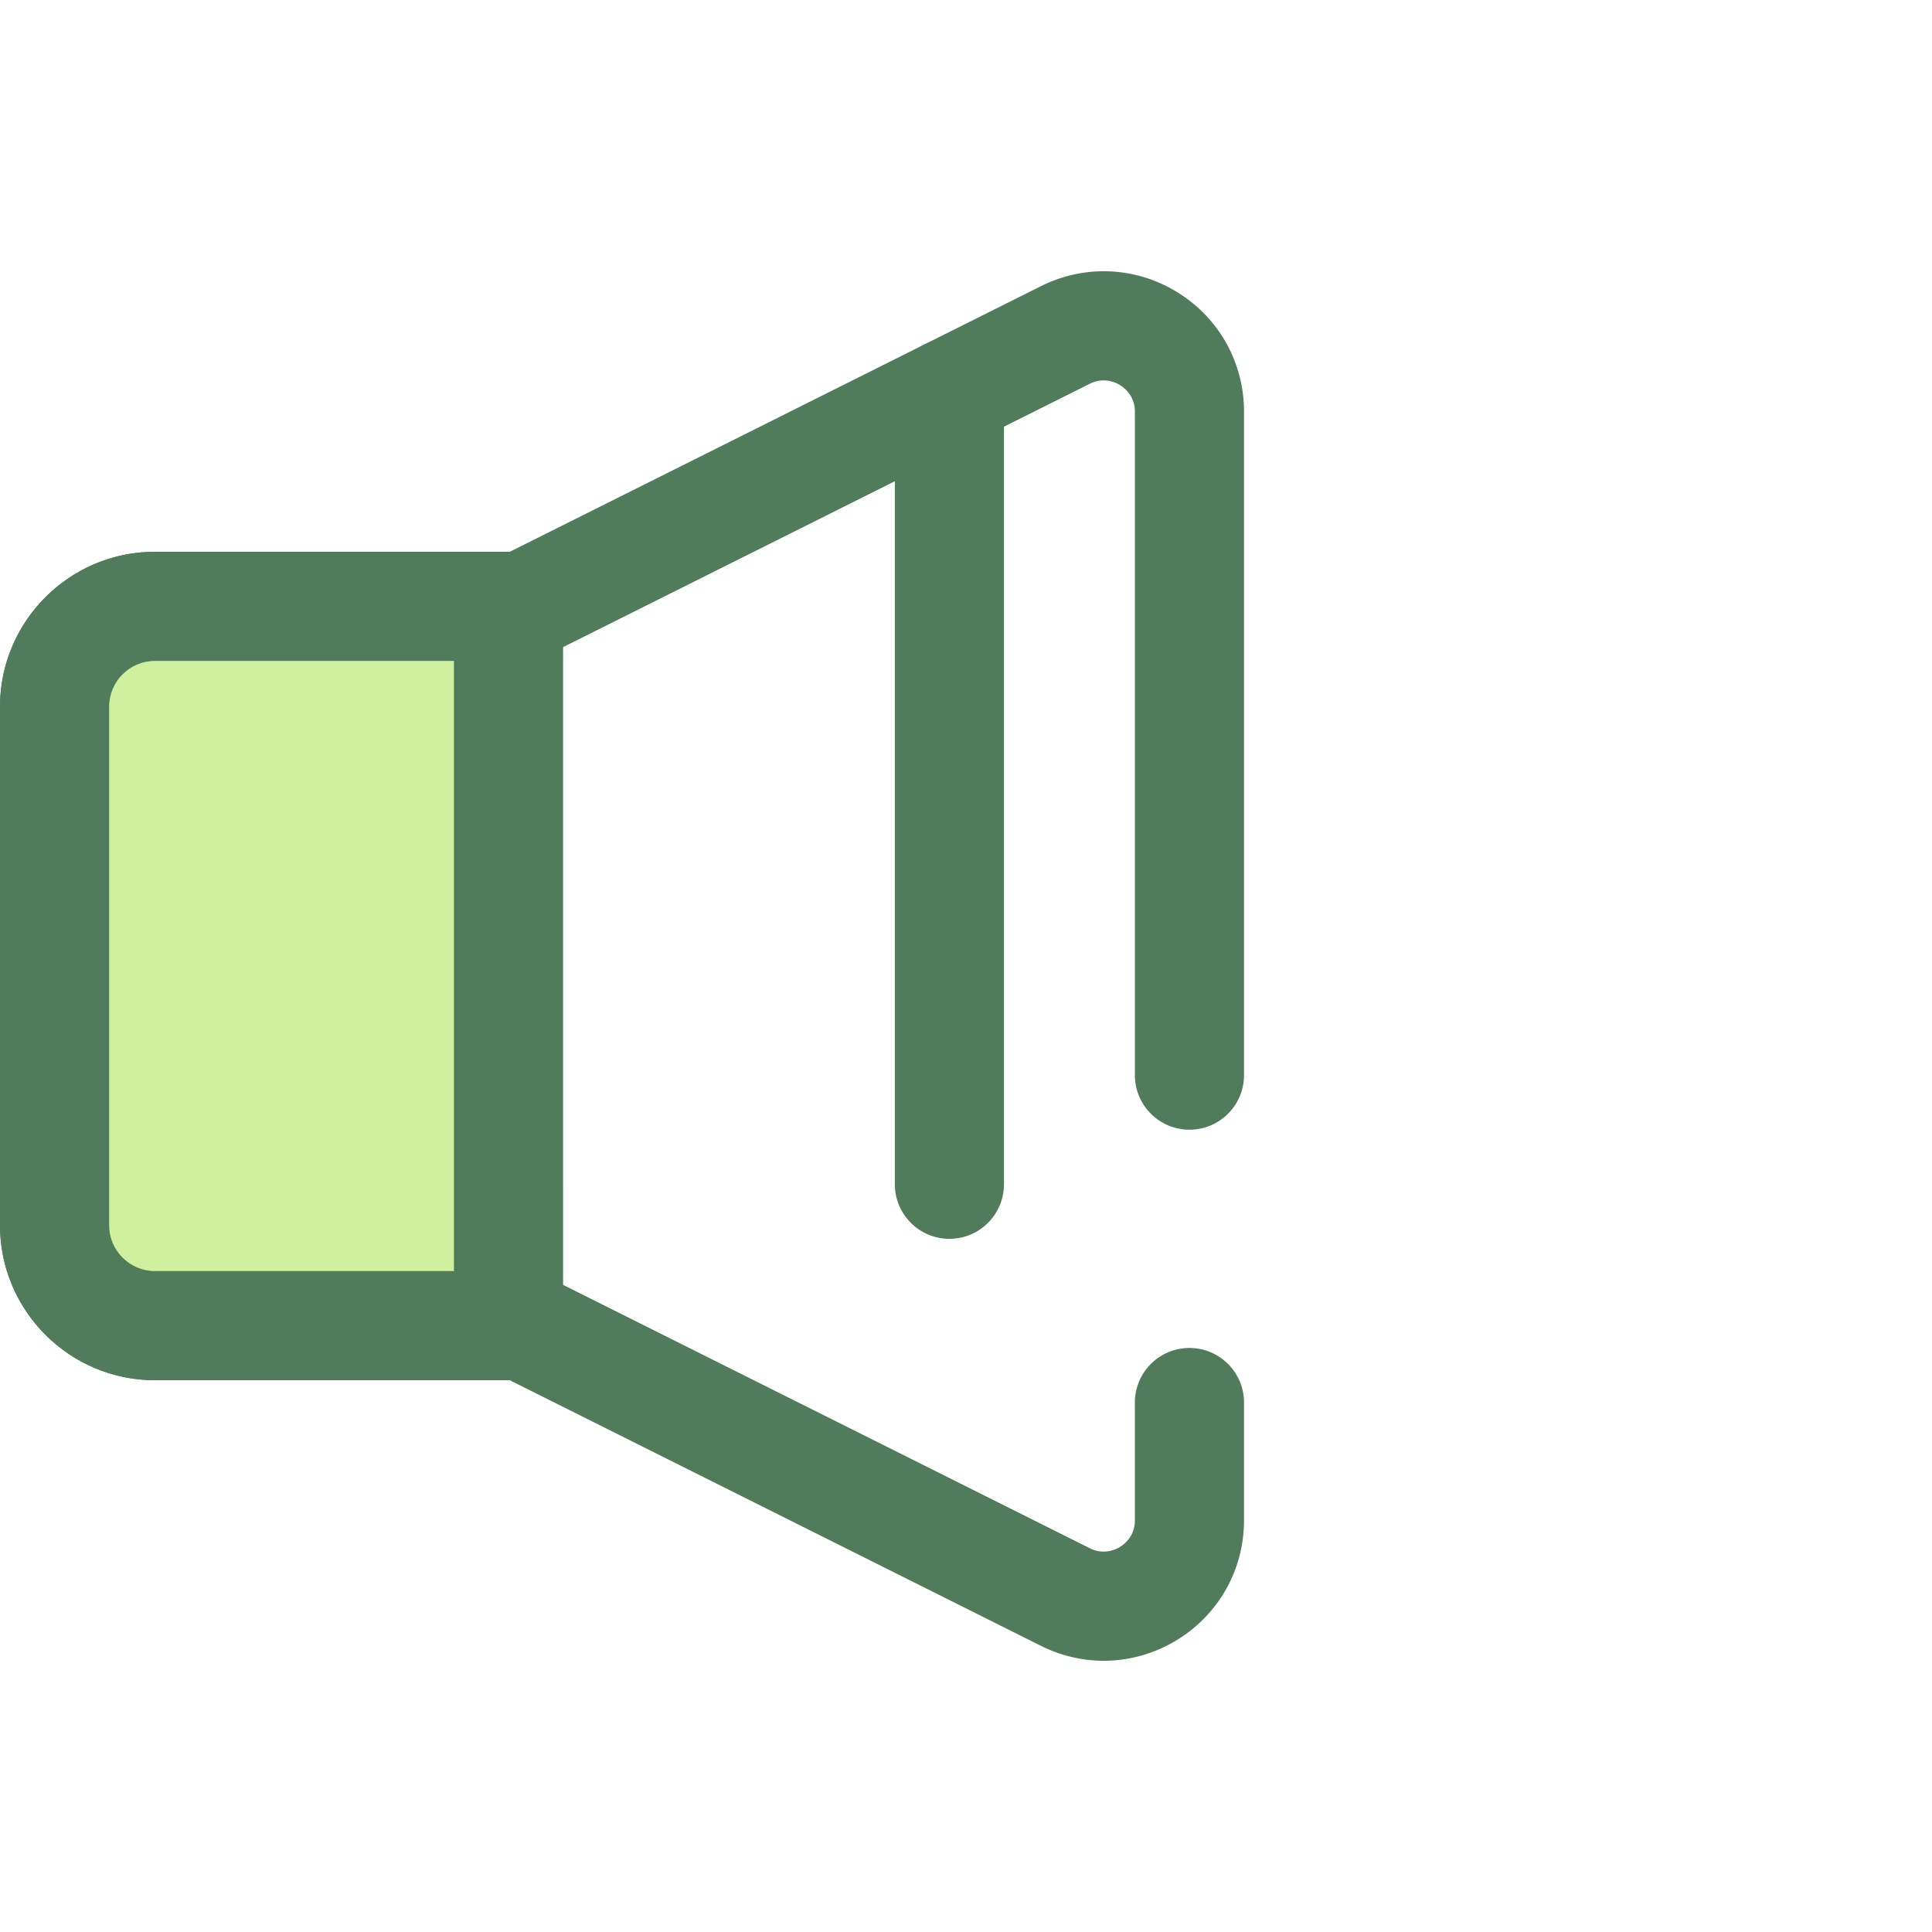 <svg xmlns="http://www.w3.org/2000/svg" xml:space="preserve" width="800" height="800" viewBox="0 0 512 512"><path d="M292.513 440.119c-5.673 0-11.361-1.313-16.655-3.959l-140.767-70.389H41.063C18.42 365.771 0 347.351 0 324.708v-137.42c0-22.641 18.42-41.063 41.063-41.063h94.031L275.86 75.839c11.614-5.803 25.139-5.197 36.183 1.627 11.042 6.826 17.635 18.65 17.635 31.633v175.823c0 7.987-6.476 14.461-14.461 14.461s-14.461-6.474-14.461-14.461V109.1c0-4.159-2.742-6.301-3.919-7.029s-4.318-2.223-8.043-.362l-143.818 71.913a14.5 14.5 0 0 1-6.468 1.527H41.063c-6.694 0-12.141 5.446-12.141 12.141v137.419c0 6.694 5.447 12.141 12.141 12.141h97.444c2.246 0 4.46.522 6.468 1.527l143.82 71.914c3.718 1.861 6.863.367 8.04-.362 1.179-.729 3.92-2.872 3.92-7.029v-31.21c0-7.987 6.476-14.461 14.461-14.461s14.461 6.474 14.461 14.461v31.211c0 12.983-6.594 24.808-17.637 31.633-6.01 3.713-12.756 5.585-19.527 5.585" style="fill:#507c5c"/><path d="M134.763 160.686h-93.7c-14.692 0-26.602 11.91-26.602 26.602v137.42c0 14.692 11.91 26.602 26.602 26.602h93.7z" style="fill:#cff09e"/><path d="M134.762 365.771H41.063C18.42 365.771 0 347.351 0 324.708v-137.42c0-22.641 18.42-41.063 41.063-41.063h93.698c7.985 0 14.461 6.474 14.461 14.461V351.31c.001 7.987-6.474 14.461-14.46 14.461M41.063 175.147c-6.694 0-12.141 5.446-12.141 12.141v137.419c0 6.694 5.447 12.141 12.141 12.141H120.3V175.147Zm210.54 153.157c-7.985 0-14.461-6.474-14.461-14.461V104.137c0-7.987 6.476-14.461 14.461-14.461s14.461 6.474 14.461 14.461v209.707c0 7.986-6.474 14.46-14.461 14.46" style="fill:#507c5c"/></svg>